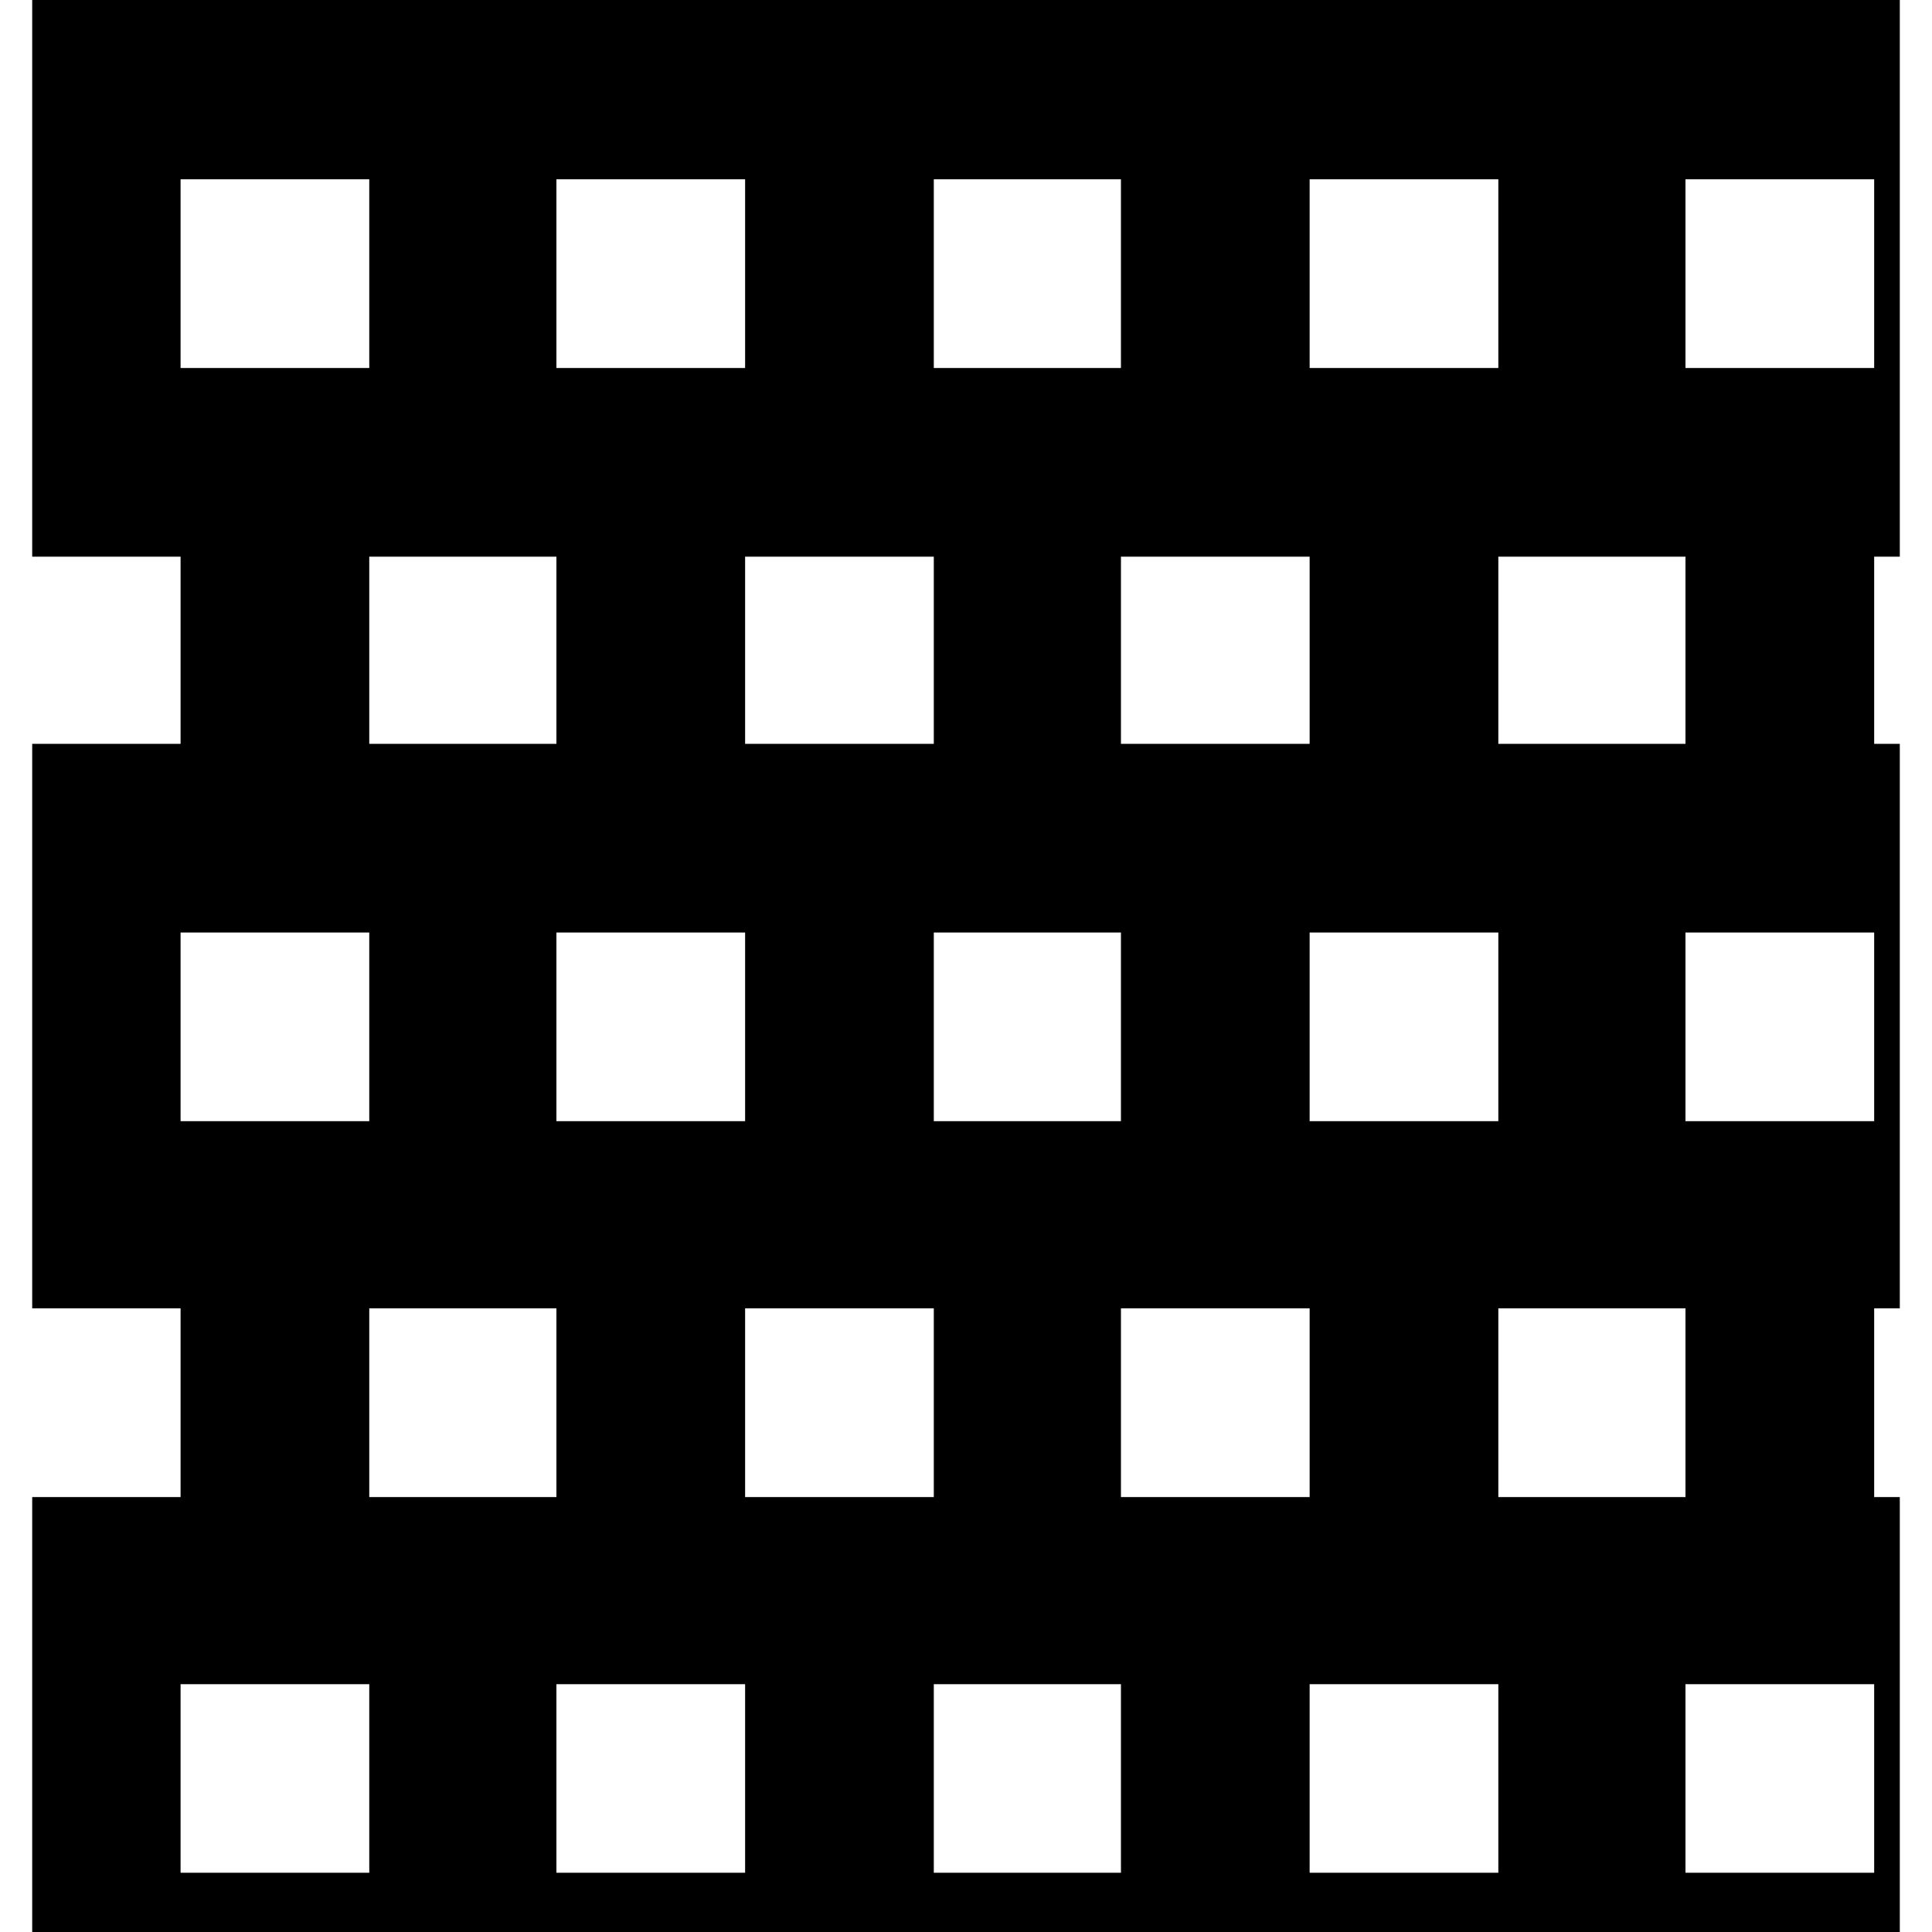 <svg width="15" height="15" viewBox="0 0 14.5 15" fill="none" xmlns="http://www.w3.org/2000/svg">
<g clip-path="url(#clip0_334_12847)">
<path d="M15.754 -0.061V4.322H14.301V5.775H15.754V10.158H14.301V11.623H15.754V16.005H14.301V17.459H15.754V21.841H14.301V23.306H15.754V24.759H-1.766V20.388H-0.301V18.923H-1.766V14.54H-0.301V13.076H-1.766V8.705H-0.301V7.24H-1.766V2.857H-0.301V1.392H-1.766V-2.979H-0.301V-4.444H1.152V-2.979H2.617V-4.444H4.07V-2.979H5.535V-4.444H7V-2.979H8.453V-4.444H9.918V-2.979H11.383V-4.444H12.836V-2.979H14.301V-4.444H15.754V-1.526H14.301V-0.061H15.754ZM-0.301 -1.526V-0.061H1.152V-1.526H-0.301ZM2.617 -1.526V-0.061H4.07V-1.526H2.617ZM5.535 -1.526V-0.061H7V-1.526H5.535ZM8.453 -1.526V-0.061H9.918V-1.526H8.453ZM11.383 -1.526V-0.061H12.836V-1.526H11.383ZM14.301 1.392H12.836V2.857H14.301V1.392ZM11.383 1.392H9.918V2.857H11.383V1.392ZM8.453 1.392H7V2.857H8.453V1.392ZM5.535 1.392H4.07V2.857H5.535V1.392ZM2.617 1.392H1.152V2.857H2.617V1.392ZM-0.301 4.322V5.775H1.152V4.322H-0.301ZM2.617 4.322V5.775H4.07V4.322H2.617ZM5.535 4.322V5.775H7V4.322H5.535ZM8.453 4.322V5.775H9.918V4.322H8.453ZM11.383 4.322V5.775H12.836V4.322H11.383ZM2.617 7.24H1.152V8.705H2.617V7.24ZM4.07 7.24V8.705H5.535V7.24H4.07ZM7 7.24V8.705H8.453V7.24H7ZM9.918 7.24V8.705H11.383V7.24H9.918ZM12.836 7.24V8.705H14.301V7.24H12.836ZM-0.301 10.158V11.623H1.152V10.158H-0.301ZM5.535 10.158V11.623H7V10.158H5.535ZM4.07 11.623V10.158H2.617V11.623H4.07ZM8.453 10.158V11.623H9.918V10.158H8.453ZM11.383 10.158V11.623H12.836V10.158H11.383ZM14.301 14.54V13.076H12.836V14.54H14.301ZM11.383 14.54V13.076H9.918V14.54H11.383ZM8.453 14.54V13.076H7V14.54H8.453ZM5.535 14.54V13.076H4.07V14.54H5.535ZM2.617 14.54V13.076H1.152V14.54H2.617ZM-0.301 16.005V17.459H1.152V16.005H-0.301ZM2.617 16.005V17.459H4.07V16.005H2.617ZM5.535 16.005V17.459H7V16.005H5.535ZM8.453 16.005V17.459H9.918V16.005H8.453ZM11.383 16.005V17.459H12.836V16.005H11.383ZM14.301 20.388V18.923H12.836V20.388H14.301ZM11.383 20.388V18.923H9.918V20.388H11.383ZM8.453 20.388V18.923H7V20.388H8.453ZM5.535 20.388V18.923H4.07V20.388H5.535ZM2.617 20.388V18.923H1.152V20.388H2.617ZM-0.301 21.841V23.306H1.152V21.841H-0.301ZM2.617 21.841V23.306H4.07V21.841H2.617ZM5.535 21.841V23.306H7V21.841H5.535ZM8.453 21.841V23.306H9.918V21.841H8.453ZM11.383 21.841V23.306H12.836V21.841H11.383Z" fill="black"/>
</g>
<defs>
<clipPath id="clip0_334_12847">
<rect width="14.5" height="15" fill="white"/>
</clipPath>
</defs>
</svg>
